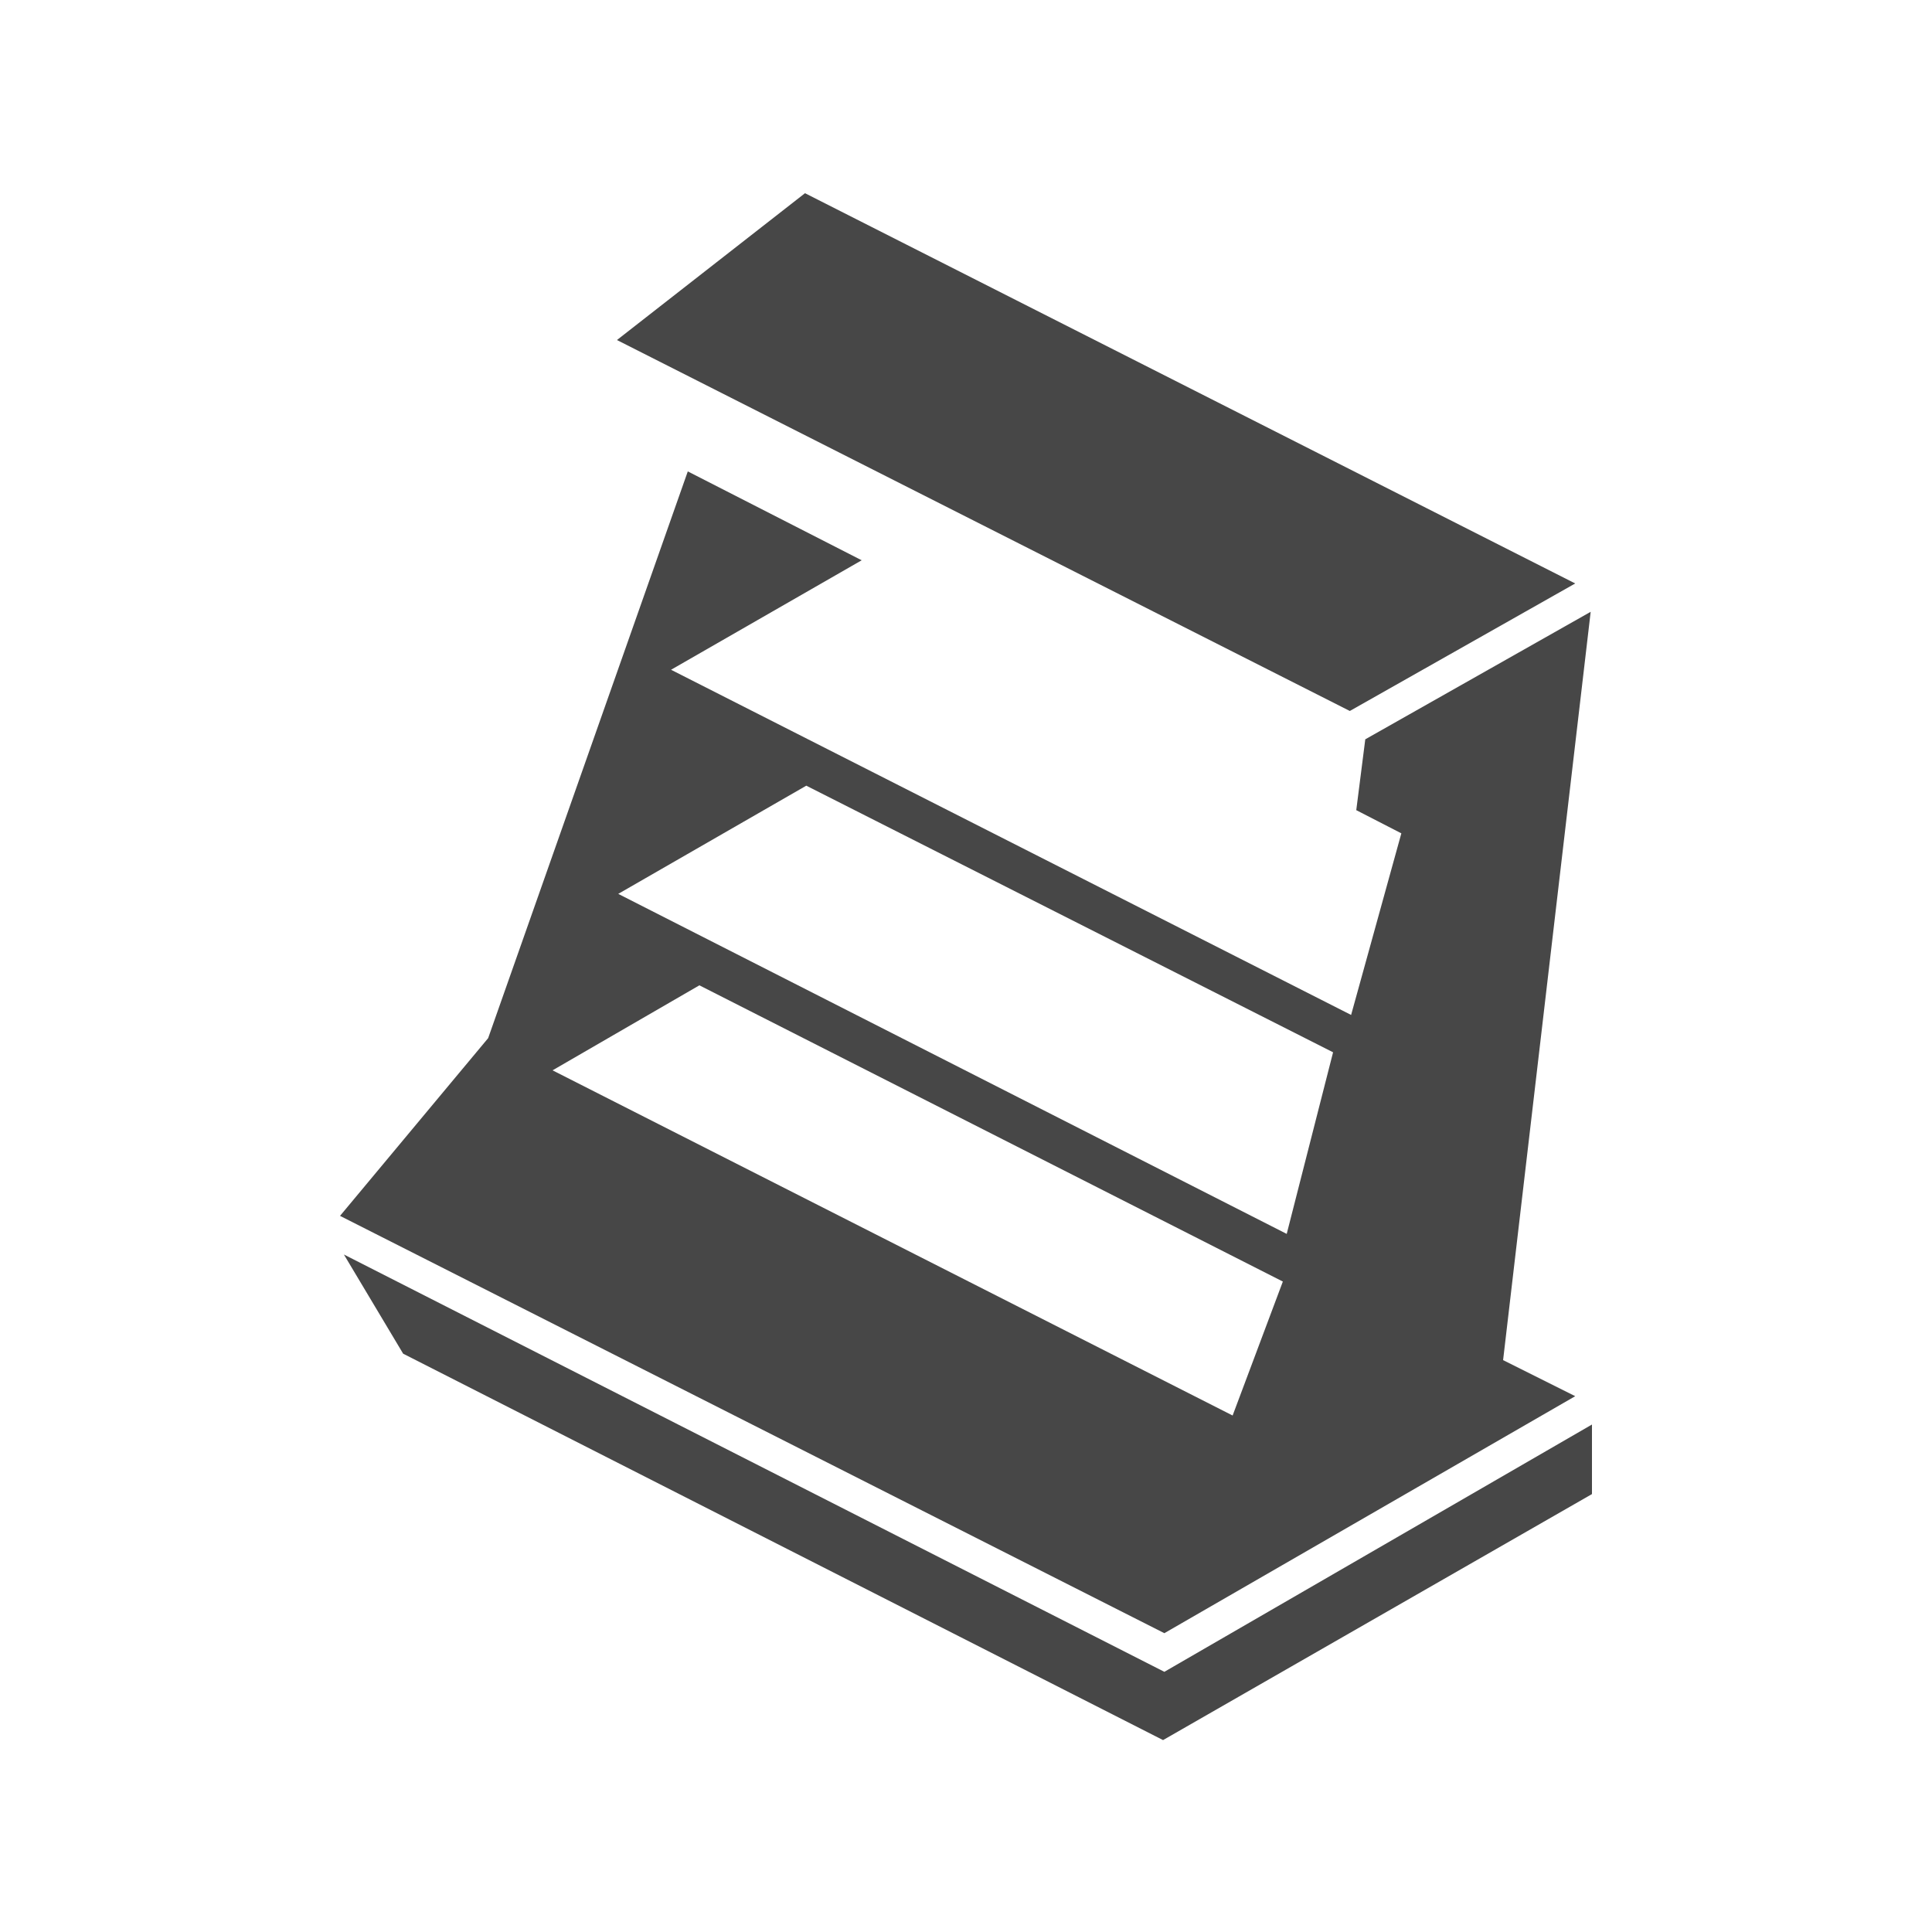 <?xml version="1.0" encoding="utf-8"?>
<!-- Generator: Adobe Illustrator 24.0.2, SVG Export Plug-In . SVG Version: 6.00 Build 0)  -->
<svg version="1.1" id="Capa_1" xmlns="http://www.w3.org/2000/svg" xmlns:xlink="http://www.w3.org/1999/xlink" x="0px" y="0px"
	 viewBox="0 0 150 150" style="enable-background:new 0 0 150 150;" xml:space="preserve">
<style type="text/css">
	.st0{fill-rule:evenodd;clip-rule:evenodd;fill:#474747;transition: 0.6s;}
	.active{fill: #fff;}
</style>
<g>
	<path id="este" class="st0" d="M26.7,97.4l4.6,7.7l59,30l33.3-19.1v-5.4l-33.2,19.2L26.7,97.4z M122.3,45.3L62.5,15L47.9,26.4l56.9,28.8
		L122.3,45.3z M104.9,78.8L52.1,52l14.8-8.5l-13.5-6.9L37.9,80.6L26.4,94.4l64,32.4l31.9-18.4l-5.6-2.8l6.8-58.1L106,57.4l-0.7,5.5
		l3.5,1.8L104.9,78.8z M99.9,95.8L48,69.4L62.6,61l40.9,20.7L99.9,95.8z M95.7,109.9L42.9,83.1l11.4-6.6l45.3,23L95.7,109.9z"/>
</g>
</svg>
